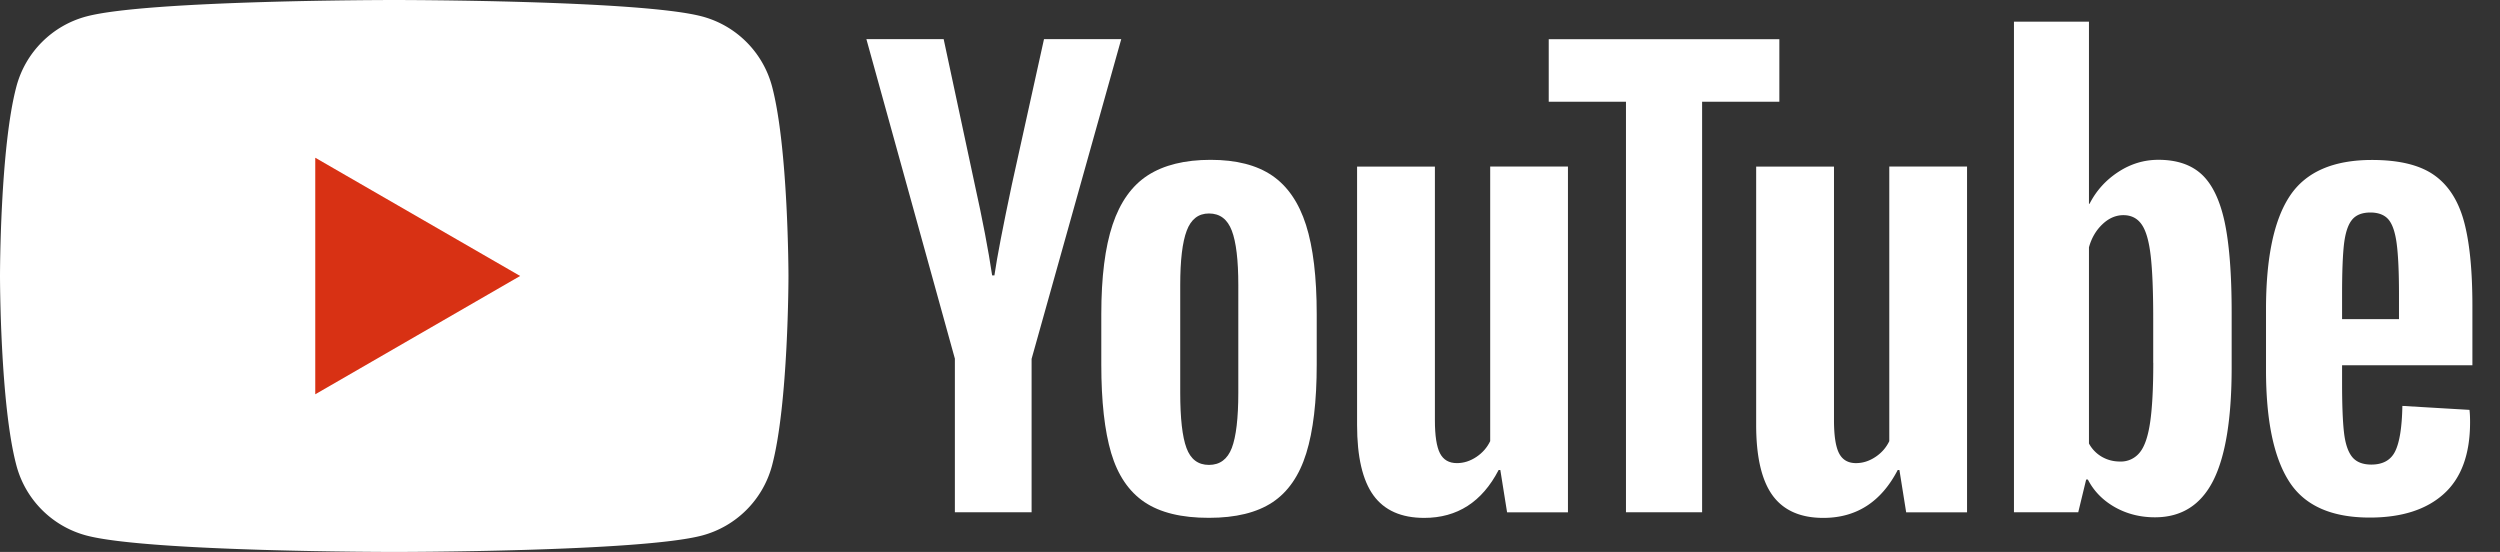 <svg width="77" height="17" viewBox="0 0 77 17" fill="none" xmlns="http://www.w3.org/2000/svg"><rect x="0" y="0" width="77" height="17" fill="#333333" stroke="none"/><path d="M23.777 2.655A3.041 3.041 0 0021.63.508C19.737 0 12.142 0 12.142 0S4.548 0 2.655.508A3.041 3.041 0 00.508 2.655C0 4.548 0 8.5 0 8.5s0 3.952.508 5.845a3.04 3.04 0 002.147 2.147C4.548 17 12.142 17 12.142 17s7.595 0 9.488-.508a3.04 3.04 0 002.147-2.147c.508-1.893.508-5.845.508-5.845s-.003-3.952-.508-5.845z" fill="#fff"/><path d="M9.712 12.143L16.02 8.5 9.71 4.858v7.285z" fill="#D83114"/><path d="M29.412 11.053l-2.727-9.847h2.38l.955 4.464c.244 1.1.422 2.037.538 2.812h.07c.08-.555.26-1.487.537-2.796l.99-4.48h2.379l-2.761 9.847v4.724H29.41v-4.724h.002zm5.838 4.412c-.48-.324-.822-.828-1.026-1.512-.202-.683-.304-1.59-.304-2.726V9.68c0-1.145.116-2.067.348-2.76.232-.694.593-1.202 1.085-1.52.492-.317 1.138-.477 1.937-.477.788 0 1.418.162 1.893.485.474.324.822.832 1.042 1.52.22.69.33 1.607.33 2.752v1.546c0 1.135-.108 2.047-.322 2.734-.214.69-.562 1.194-1.042 1.512-.48.317-1.131.477-1.953.477-.847.002-1.509-.161-1.989-.485zm2.69-1.668c.132-.347.2-.913.2-1.7V8.78c0-.764-.066-1.324-.2-1.675-.134-.354-.368-.53-.704-.53-.323 0-.553.176-.685.53-.134.353-.2.911-.2 1.675v3.316c0 .788.064 1.356.192 1.701.128.348.357.522.693.522.336 0 .57-.174.704-.522zm10.353 1.982h-1.875l-.208-1.303h-.052c-.51.983-1.273 1.475-2.293 1.475-.706 0-1.227-.232-1.563-.694-.336-.464-.504-1.187-.504-2.17V5.131h2.397v7.814c0 .476.052.814.156 1.016.104.202.278.303.522.303.208 0 .408-.063.6-.191.191-.128.331-.29.425-.486V5.13h2.395v10.649z" fill="#fff"/><path d="M54.804 3.134h-2.379v12.644H50.08V3.134h-2.379V1.207h7.103v1.927z" fill="#fff"/><path d="M60.585 15.779H58.71l-.208-1.303h-.052c-.51.983-1.273 1.475-2.293 1.475-.705 0-1.227-.232-1.563-.694-.336-.464-.504-1.187-.504-2.17V5.131h2.397v7.814c0 .476.052.814.156 1.016.104.202.278.303.522.303.208 0 .408-.063.6-.191s.331-.29.425-.486V5.13h2.395v10.649zm7.933-8.946c-.146-.672-.38-1.158-.704-1.46-.324-.301-.77-.451-1.337-.451-.44 0-.852.124-1.234.374s-.678.575-.885.981h-.018V.667h-2.31v15.11h1.98l.244-1.008h.052c.186.36.463.642.833.852.37.208.782.312 1.234.312.81 0 1.407-.374 1.789-1.12.382-.748.573-1.913.573-3.5V9.628c0-1.19-.073-2.123-.217-2.795zm-2.197 4.344c0 .775-.032 1.383-.096 1.823-.064.44-.17.754-.322.938a.74.74 0 01-.608.277c-.198 0-.38-.046-.548-.14a1.047 1.047 0 01-.407-.415V7.617c.08-.29.22-.526.417-.712.196-.186.412-.278.642-.278.244 0 .432.096.564.286.134.192.226.512.278.963.052.452.078 1.094.078 1.927v1.374h.002zm5.815.613c0 .684.02 1.196.06 1.538.04.342.124.59.252.748.128.155.324.233.59.233.357 0 .605-.14.737-.417.134-.278.206-.742.218-1.39l2.067.122c.012.092.018.22.018.382 0 .983-.27 1.72-.808 2.205-.537.486-1.299.73-2.283.73-1.181 0-2.009-.37-2.482-1.112-.476-.742-.712-1.887-.712-3.438V9.53c0-1.597.246-2.764.738-3.5.491-.735 1.333-1.103 2.526-1.103.822 0 1.454.15 1.894.452.44.301.75.77.93 1.407.179.638.269 1.517.269 2.64v1.824h-4.014v.54zm.304-5.017c-.122.15-.202.396-.244.738-.04.341-.06.86-.06 1.555v.763h1.753v-.763c0-.684-.024-1.202-.07-1.555-.046-.354-.13-.602-.252-.748-.122-.144-.31-.218-.564-.218-.255.002-.443.078-.563.228z" fill="#fff"/></svg>